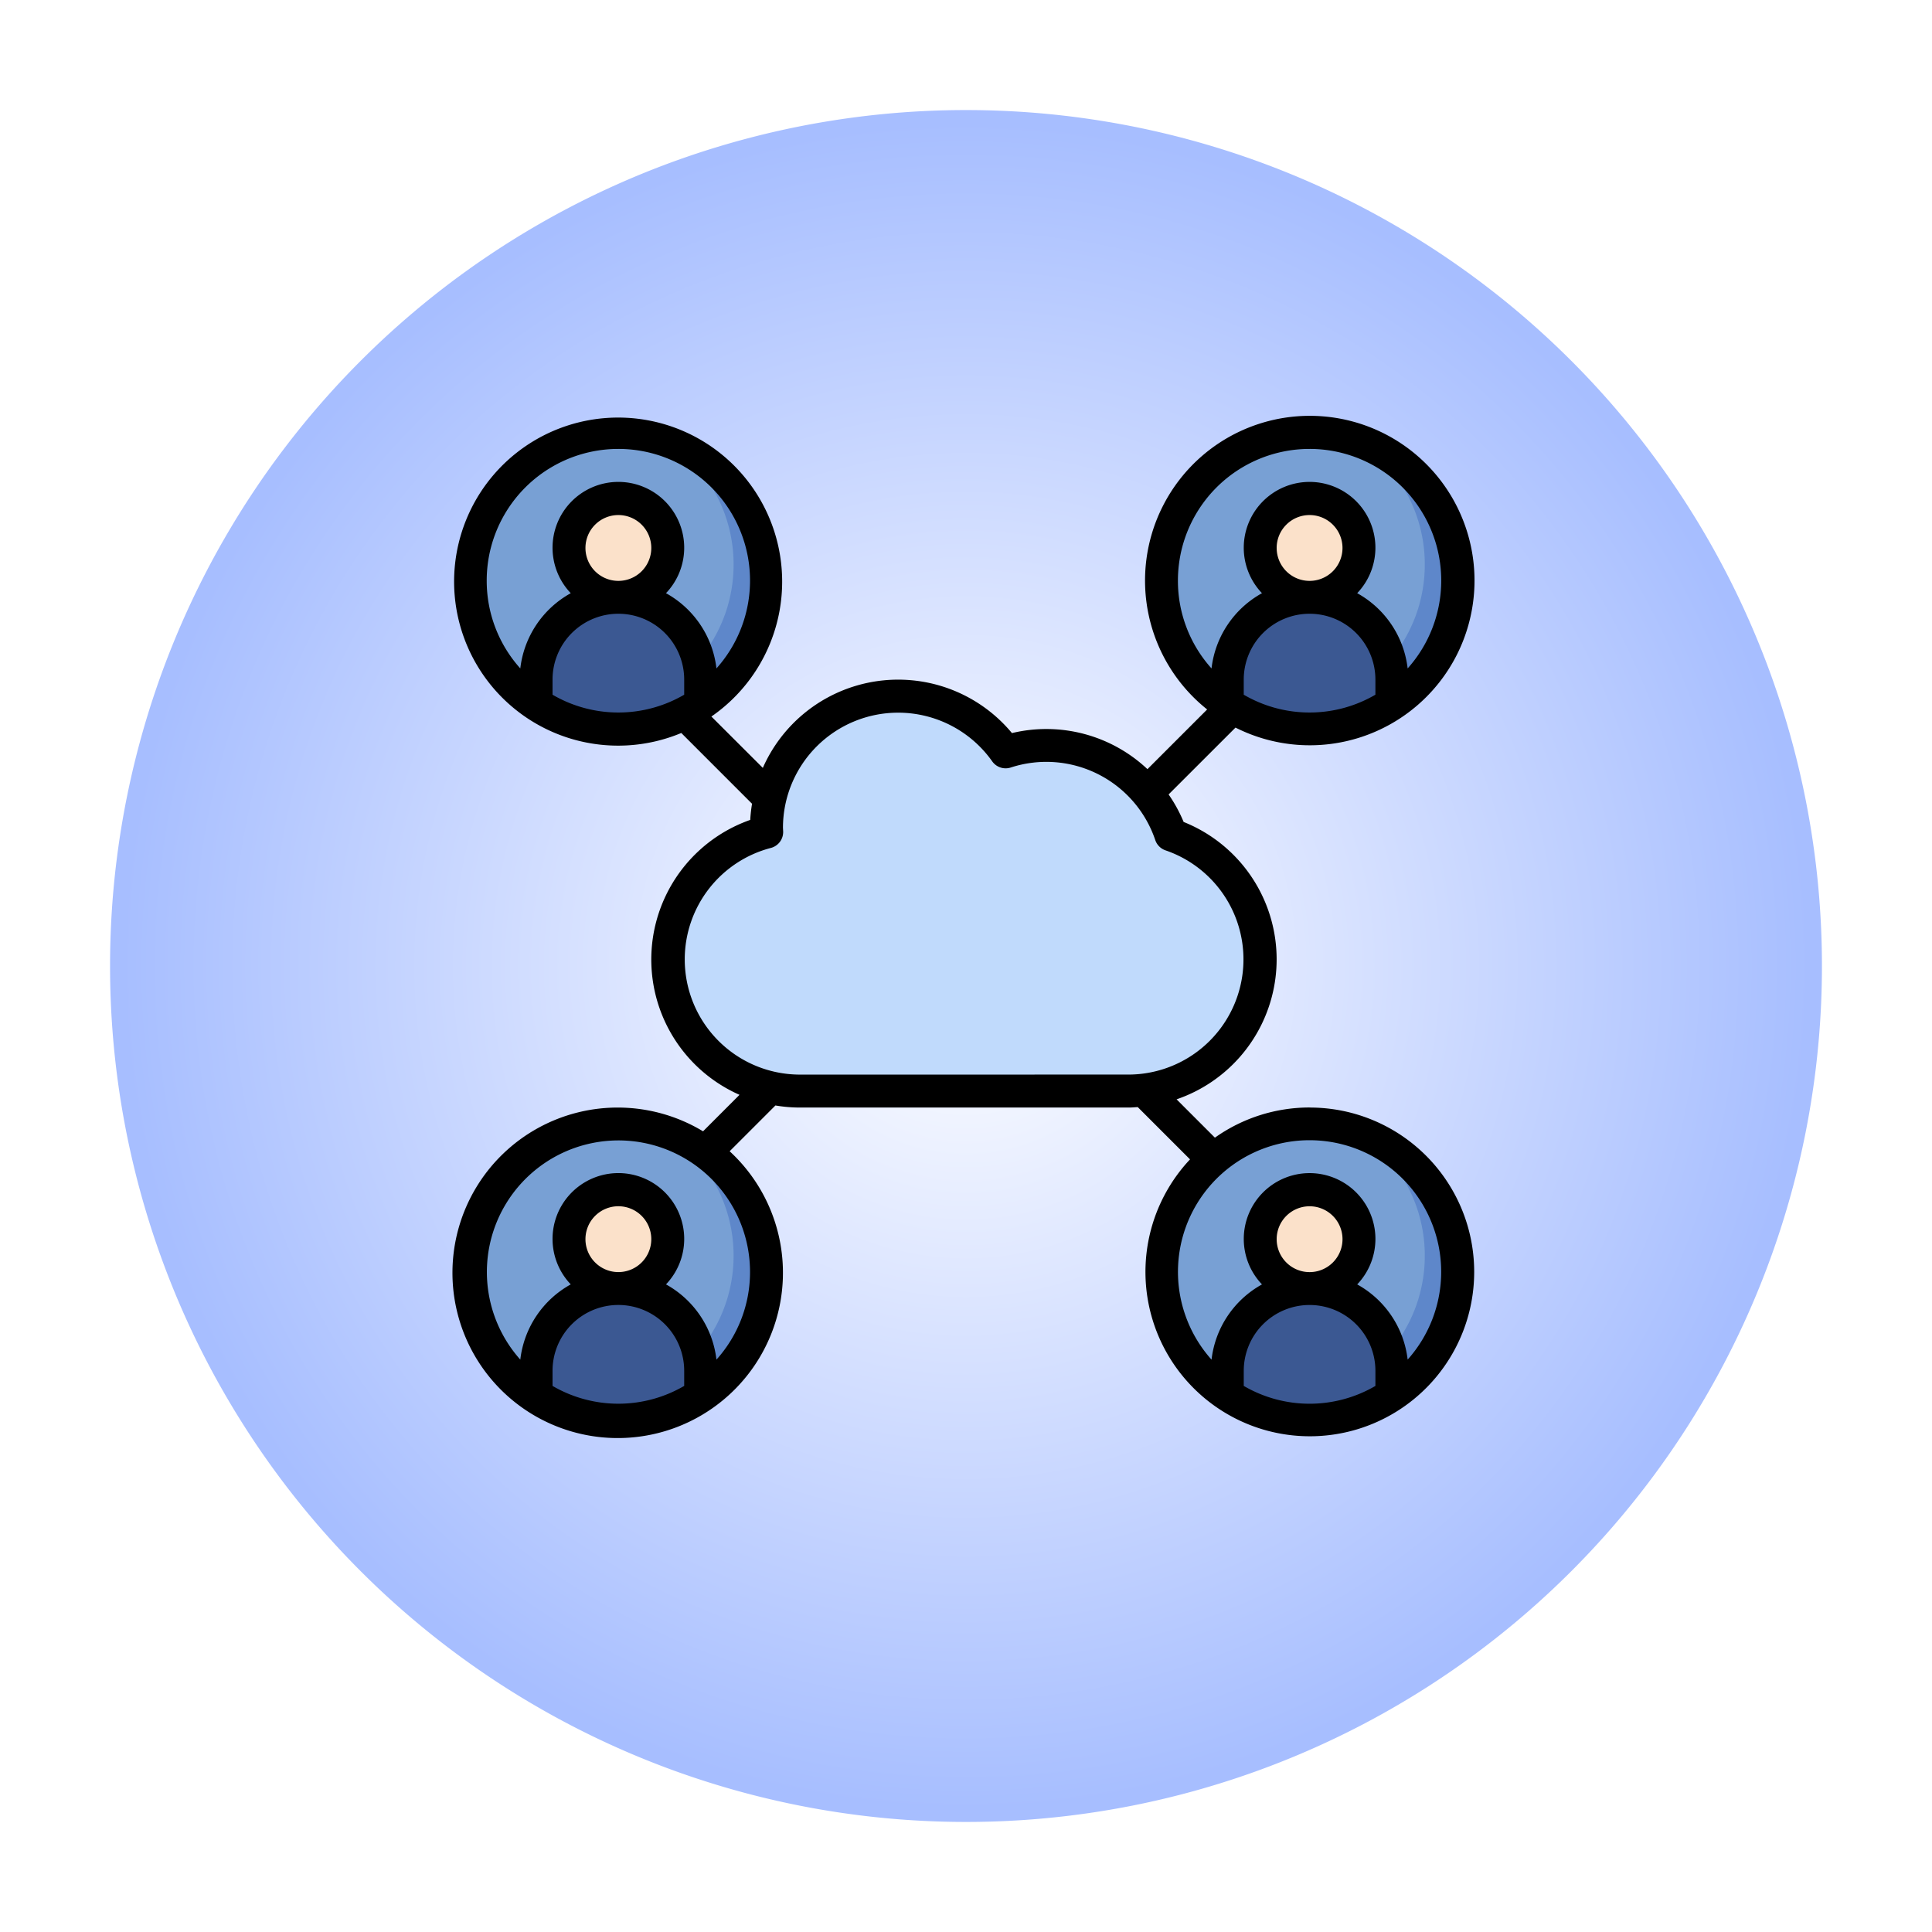 <svg xmlns="http://www.w3.org/2000/svg" xmlns:xlink="http://www.w3.org/1999/xlink" width="158" height="158" viewBox="0 0 158 158">
  <defs>
    <radialGradient id="radial-gradient" cx="0.5" cy="0.5" r="0.5" gradientUnits="objectBoundingBox">
      <stop offset="0" stop-color="#fff"/>
      <stop offset="1" stop-color="#a7beff"/>
    </radialGradient>
    <filter id="Trazado_103891" x="0" y="0" width="158" height="158" filterUnits="userSpaceOnUse">
      <feOffset dy="3" input="SourceAlpha"/>
      <feGaussianBlur stdDeviation="3" result="blur"/>
      <feFlood flood-opacity="0.161"/>
      <feComposite operator="in" in2="blur"/>
      <feComposite in="SourceGraphic"/>
    </filter>
  </defs>
  <g id="Grupo_55507" data-name="Grupo 55507" transform="translate(-1033 -1888)">
    <g transform="matrix(1, 0, 0, 1, 1033, 1888)" filter="url(#Trazado_103891)">
      <path id="Trazado_103891-2" data-name="Trazado 103891" d="M70,0A70,70,0,1,1,0,70,70,70,0,0,1,70,0Z" transform="translate(9 6)" fill="url(#radial-gradient)"/>
    </g>
    <g id="Grupo_55498" data-name="Grupo 55498" transform="translate(1070 1922)">
      <g id="Grupo_55497" data-name="Grupo 55497" transform="translate(16.578 21.442)">
        <path id="Trazado_103874" data-name="Trazado 103874" d="M1668.217-396.017l10-10,1.9,1.9-10,10Z" transform="translate(-1630.51 406.021)" fill="#e2e7f6"/>
        <path id="Trazado_103875" data-name="Trazado 103875" d="M1660.992-224.451l1.9-1.9,10.239,10.239-1.9,1.9Z" transform="translate(-1624.501 256.58)" fill="#e2e7f6"/>
        <path id="Trazado_103876" data-name="Trazado 103876" d="M1444.086-401.394l1.9-1.9,10.07,10.07-1.9,1.9Z" transform="translate(-1444.086 403.755)" fill="#e2e7f6"/>
        <path id="Trazado_103877" data-name="Trazado 103877" d="M1449.812-213.208l9.1-9.1,1.9,1.9-9.1,9.1Z" transform="translate(-1448.849 253.218)" fill="#e2e7f6"/>
      </g>
      <circle id="Elipse_4101" data-name="Elipse 4101" cx="12.113" cy="12.113" r="12.113" transform="translate(1.458 1.391)" fill="#5e87ca"/>
      <path id="Trazado_103878" data-name="Trazado 103878" d="M1375.889-514.348a12.1,12.1,0,0,0-5.353-10.052,12.113,12.113,0,0,0-15.459,7.381,12.113,12.113,0,0,0,4.63,14.07,12.087,12.087,0,0,0,15.467-7.279A12.083,12.083,0,0,0,1375.889-514.348Z" transform="translate(-1352.896 526.506)" fill="#78a0d4"/>
      <path id="Trazado_103879" data-name="Trazado 103879" d="M1399.716-436.507a12.121,12.121,0,0,1-13.5.028v-2a6.729,6.729,0,0,1,6.729-6.729,6.729,6.729,0,0,1,6.729,6.729v2Z" transform="translate(-1379.372 460.055)" fill="#3b5892"/>
      <path id="Trazado_103880" data-name="Trazado 103880" d="M1461.181-364.846H1488.1a10.767,10.767,0,0,0,10.744-10.79,10.767,10.767,0,0,0-7.285-10.165,10.748,10.748,0,0,0-13.509-6.781,10.767,10.767,0,0,0-15.007-2.578,10.767,10.767,0,0,0-4.553,8.78c0,.117.014.231.018.349a10.767,10.767,0,0,0-7.7,13.136A10.767,10.767,0,0,0,1461.181-364.846Z" transform="translate(-1432.804 420.072)" fill="#c0dafc"/>
      <circle id="Elipse_4102" data-name="Elipse 4102" cx="4.038" cy="4.038" r="4.038" transform="translate(9.534 6.774)" fill="#fbe1ca"/>
      <circle id="Elipse_4103" data-name="Elipse 4103" cx="12.113" cy="12.113" r="12.113" transform="translate(57.986 1.391)" fill="#5e87ca"/>
      <path id="Trazado_103881" data-name="Trazado 103881" d="M1711.889-514.348a12.1,12.1,0,0,0-5.353-10.052,12.113,12.113,0,0,0-15.459,7.381,12.113,12.113,0,0,0,4.63,14.07,12.087,12.087,0,0,0,15.467-7.279,12.077,12.077,0,0,0,.714-4.12Z" transform="translate(-1632.369 526.506)" fill="#78a0d4"/>
      <path id="Trazado_103882" data-name="Trazado 103882" d="M1735.716-436.507a12.121,12.121,0,0,1-13.5.028v-2a6.729,6.729,0,0,1,6.729-6.729,6.729,6.729,0,0,1,6.729,6.729v2Z" transform="translate(-1658.845 460.055)" fill="#3b5892"/>
      <circle id="Elipse_4104" data-name="Elipse 4104" cx="4.038" cy="4.038" r="4.038" transform="translate(66.061 6.774)" fill="#fbe1ca"/>
      <circle id="Elipse_4105" data-name="Elipse 4105" cx="12.113" cy="12.113" r="12.113" transform="translate(57.986 57.918)" fill="#5e87ca"/>
      <path id="Trazado_103883" data-name="Trazado 103883" d="M1711.889-178.349a12.1,12.1,0,0,0-5.353-10.052,12.113,12.113,0,0,0-15.459,7.381,12.114,12.114,0,0,0,4.63,14.07,12.087,12.087,0,0,0,15.467-7.279,12.078,12.078,0,0,0,.714-4.12Z" transform="translate(-1632.369 247.034)" fill="#78a0d4"/>
      <path id="Trazado_103884" data-name="Trazado 103884" d="M1735.716-100.507a12.121,12.121,0,0,1-13.5.028v-2a6.729,6.729,0,0,1,6.729-6.729,6.729,6.729,0,0,1,6.729,6.729v2Z" transform="translate(-1658.845 180.582)" fill="#3b5892"/>
      <circle id="Elipse_4106" data-name="Elipse 4106" cx="4.038" cy="4.038" r="4.038" transform="translate(66.061 63.301)" fill="#fbe1ca"/>
      <circle id="Elipse_4107" data-name="Elipse 4107" cx="12.113" cy="12.113" r="12.113" transform="translate(1.458 57.918)" fill="#5e87ca"/>
      <path id="Trazado_103885" data-name="Trazado 103885" d="M1375.889-178.349a12.1,12.1,0,0,0-5.353-10.052,12.113,12.113,0,0,0-15.459,7.381,12.113,12.113,0,0,0,4.63,14.07,12.087,12.087,0,0,0,15.467-7.279A12.084,12.084,0,0,0,1375.889-178.349Z" transform="translate(-1352.896 247.034)" fill="#78a0d4"/>
      <path id="Trazado_103886" data-name="Trazado 103886" d="M1399.716-100.507a12.121,12.121,0,0,1-13.5.028v-2a6.729,6.729,0,0,1,6.729-6.729,6.729,6.729,0,0,1,6.729,6.729v2Z" transform="translate(-1379.372 180.582)" fill="#3b5892"/>
      <circle id="Elipse_4108" data-name="Elipse 4108" cx="4.038" cy="4.038" r="4.038" transform="translate(9.534 63.301)" fill="#fbe1ca"/>
      <path id="Trazado_103887" data-name="Trazado 103887" d="M1415.644-476.9a13.371,13.371,0,0,0-7.742,2.468l-3.135-3.135a12.1,12.1,0,0,0,7.531-15.367,12.1,12.1,0,0,0-6.953-7.317,12.037,12.037,0,0,0-1.23-2.25l5.471-5.467a13.475,13.475,0,0,0,18.1-5.95,13.475,13.475,0,0,0-5.95-18.1,13.475,13.475,0,0,0-18.1,5.95,13.475,13.475,0,0,0,3.631,16.617l-4.882,4.882a12.056,12.056,0,0,0-11.081-2.95,12.094,12.094,0,0,0-17.03-1.583,12.1,12.1,0,0,0-3.344,4.43l-4.206-4.2a13.415,13.415,0,0,0,3.409-18.662,13.414,13.414,0,0,0-18.662-3.409,13.414,13.414,0,0,0-3.409,18.662,13.414,13.414,0,0,0,16.2,4.755l5.787,5.787a11.83,11.83,0,0,0-.148,1.32A12.1,12.1,0,0,0,1362.49-485a12.1,12.1,0,0,0,6.534,7.065l-2.982,2.983a13.514,13.514,0,0,0-18.552,4.592,13.514,13.514,0,0,0,4.592,18.552,13.514,13.514,0,0,0,18.552-4.592,13.514,13.514,0,0,0-2.417-16.921l3.744-3.744a12.07,12.07,0,0,0,1.961.17h26.918c.253,0,.5-.023.751-.038l4.276,4.276a13.44,13.44,0,0,0,.594,19,13.44,13.44,0,0,0,19-.594,13.44,13.44,0,0,0-.594-19,13.44,13.44,0,0,0-9.22-3.644Zm-5.384-33.758v-1.236a5.384,5.384,0,0,1,5.384-5.384,5.384,5.384,0,0,1,5.383,5.384v1.236A10.68,10.68,0,0,1,1410.261-510.657Zm2.692-12a2.692,2.692,0,0,1,2.692-2.692,2.692,2.692,0,0,1,2.692,2.692,2.692,2.692,0,0,1-2.692,2.692A2.692,2.692,0,0,1,1412.953-522.66Zm-8.075,2.692a10.767,10.767,0,0,1,10.742-10.792,10.767,10.767,0,0,1,10.792,10.742,10.767,10.767,0,0,1-2.747,7.209,8.087,8.087,0,0,0-4.126-6.153,5.383,5.383,0,0,0-.176-7.611,5.384,5.384,0,0,0-7.611.176,5.384,5.384,0,0,0,0,7.436,8.088,8.088,0,0,0-4.126,6.153A10.709,10.709,0,0,1,1404.877-519.968Zm-56.527,0a10.767,10.767,0,0,1,10.742-10.792,10.767,10.767,0,0,1,10.792,10.742,10.767,10.767,0,0,1-2.747,7.209,8.088,8.088,0,0,0-4.126-6.153,5.384,5.384,0,0,0-.176-7.611,5.384,5.384,0,0,0-7.612.176,5.384,5.384,0,0,0,0,7.436,8.088,8.088,0,0,0-4.126,6.153A10.708,10.708,0,0,1,1348.35-519.968Zm8.075-2.692a2.692,2.692,0,0,1,2.692-2.692,2.692,2.692,0,0,1,2.692,2.692,2.692,2.692,0,0,1-2.692,2.692A2.692,2.692,0,0,1,1356.425-522.66Zm-2.692,12v-1.236a5.384,5.384,0,0,1,5.383-5.384,5.384,5.384,0,0,1,5.384,5.384v1.236A10.68,10.68,0,0,1,1353.734-510.657Zm0,56.527v-1.236a5.383,5.383,0,0,1,5.383-5.383,5.384,5.384,0,0,1,5.384,5.383v1.236A10.679,10.679,0,0,1,1353.734-454.13Zm2.692-12a2.692,2.692,0,0,1,2.692-2.692,2.692,2.692,0,0,1,2.692,2.692,2.692,2.692,0,0,1-2.692,2.692A2.692,2.692,0,0,1,1356.425-466.132Zm13.459,2.692a10.707,10.707,0,0,1-2.747,7.159,8.088,8.088,0,0,0-4.126-6.153,5.384,5.384,0,0,0-.176-7.612,5.384,5.384,0,0,0-7.612.176,5.384,5.384,0,0,0,0,7.436,8.088,8.088,0,0,0-4.126,6.153,10.76,10.76,0,0,1,.861-15.193,10.76,10.76,0,0,1,15.193.861A10.76,10.76,0,0,1,1369.884-463.44Zm4.038-16.151a9.422,9.422,0,0,1-9.377-9.465,9.421,9.421,0,0,1,7.037-9.07,1.346,1.346,0,0,0,1.011-1.346l-.016-.307a9.421,9.421,0,0,1,9.432-9.41,9.421,9.421,0,0,1,7.683,3.985,1.346,1.346,0,0,0,1.514.5,9.4,9.4,0,0,1,11.818,5.933,1.347,1.347,0,0,0,.842.843,9.421,9.421,0,0,1,5.864,11.964,9.422,9.422,0,0,1-8.891,6.371Zm36.339,25.461v-1.236a5.384,5.384,0,0,1,5.384-5.383,5.383,5.383,0,0,1,5.383,5.383v1.236A10.679,10.679,0,0,1,1410.261-454.13Zm2.692-12a2.692,2.692,0,0,1,2.692-2.692,2.692,2.692,0,0,1,2.692,2.692,2.692,2.692,0,0,1-2.692,2.692A2.692,2.692,0,0,1,1412.953-466.132Zm10.712,9.851a8.087,8.087,0,0,0-4.126-6.153,5.384,5.384,0,0,0-.176-7.612,5.384,5.384,0,0,0-7.611.176,5.384,5.384,0,0,0,0,7.436,8.088,8.088,0,0,0-4.126,6.153,10.767,10.767,0,0,1,.836-15.2,10.767,10.767,0,0,1,15.2.836A10.767,10.767,0,0,1,1423.664-456.282Z" transform="translate(-1345.546 533.471)"/>
    </g>
  </g>
</svg>
